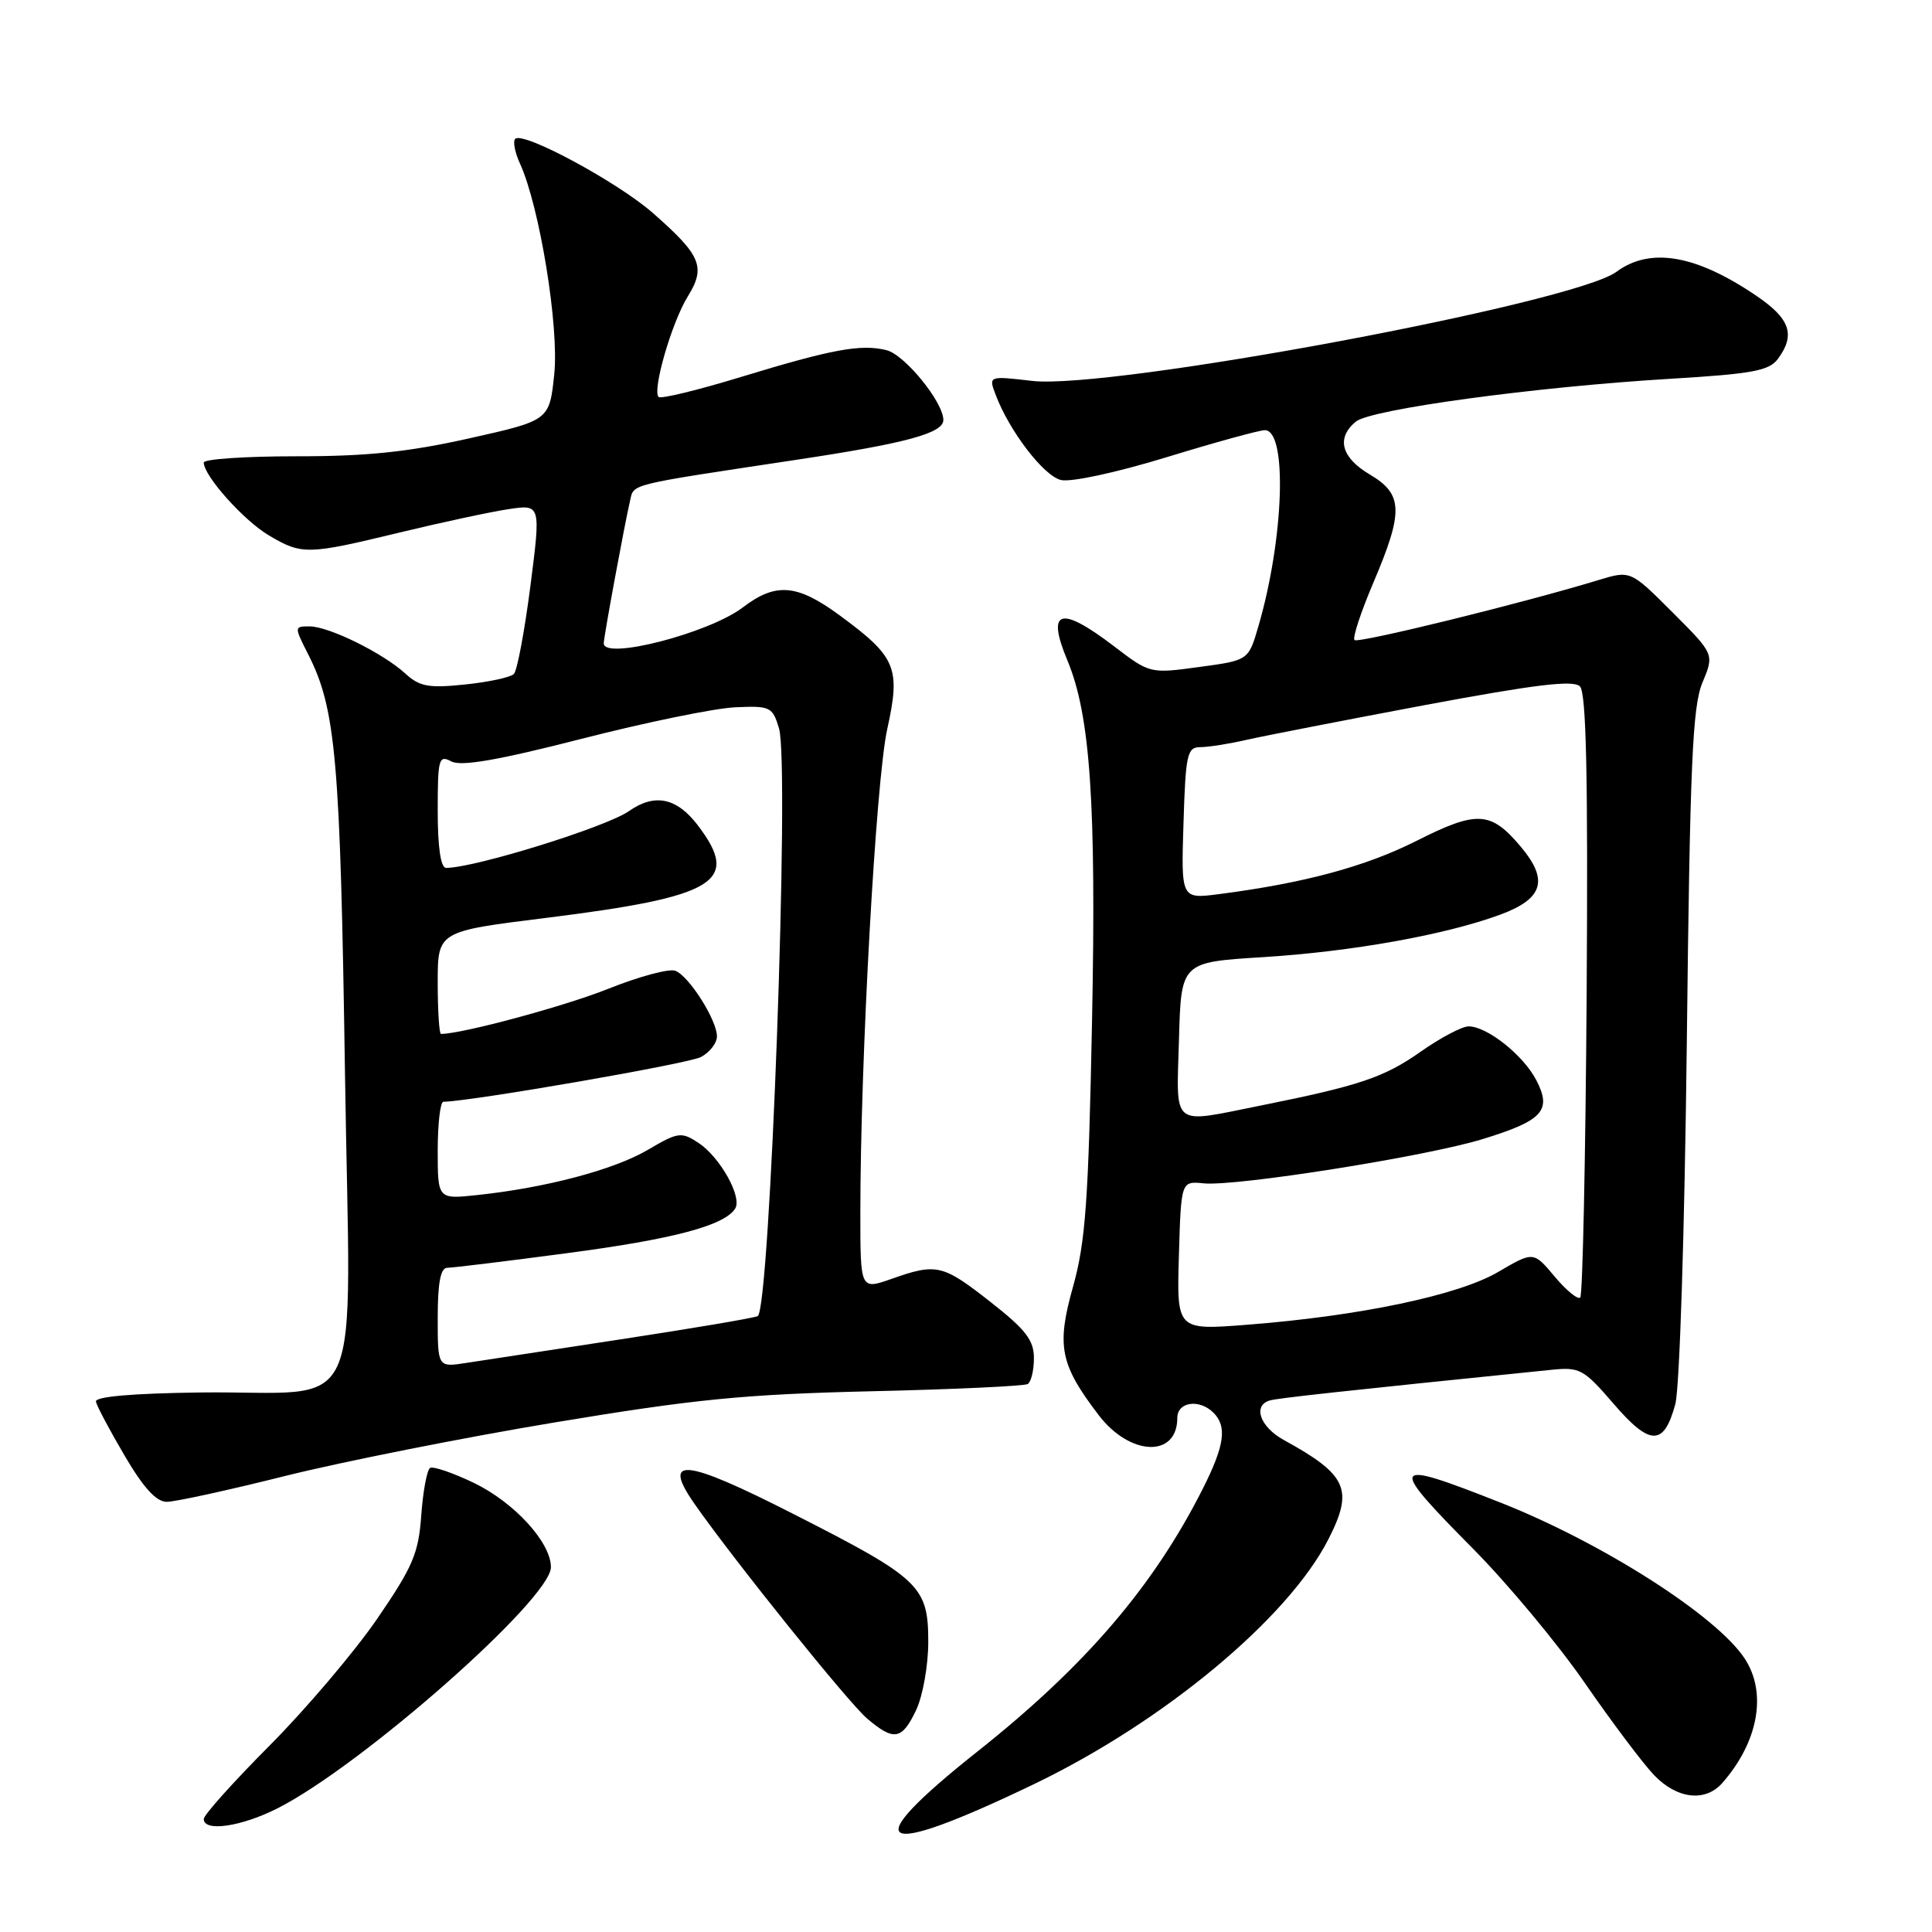 <?xml version="1.0" encoding="UTF-8" standalone="no"?>
<!DOCTYPE svg PUBLIC "-//W3C//DTD SVG 1.1//EN" "http://www.w3.org/Graphics/SVG/1.1/DTD/svg11.dtd" >
<svg xmlns="http://www.w3.org/2000/svg" xmlns:xlink="http://www.w3.org/1999/xlink" version="1.1" viewBox="0 0 256 256">
 <g >
 <path fill="currentColor"
d=" M 136.98 236.42 C 154.19 228.15 170.67 214.45 176.02 203.96 C 179.39 197.35 178.53 195.43 170.10 190.80 C 166.96 189.07 165.96 186.24 168.25 185.57 C 169.31 185.26 177.60 184.35 205.54 181.51 C 209.33 181.12 209.84 181.40 213.81 186.01 C 218.66 191.64 220.48 191.64 221.99 186.04 C 222.56 183.92 223.22 163.04 223.51 138.25 C 223.93 101.24 224.26 93.62 225.58 90.45 C 227.16 86.68 227.16 86.68 221.61 81.13 C 216.05 75.57 216.05 75.57 211.78 76.87 C 201.72 79.94 179.95 85.28 179.48 84.81 C 179.19 84.53 180.32 81.10 181.98 77.20 C 186.00 67.76 185.92 65.48 181.50 62.87 C 177.72 60.63 177.03 58.05 179.65 55.87 C 181.62 54.23 203.43 51.26 221.36 50.19 C 232.30 49.53 234.43 49.13 235.61 47.52 C 237.93 44.35 237.20 42.23 232.75 39.21 C 224.73 33.75 218.66 32.71 214.18 36.02 C 208.53 40.20 147.07 51.67 136.75 50.47 C 130.97 49.80 130.97 49.80 131.95 52.36 C 133.76 57.14 138.28 63.03 140.56 63.60 C 141.85 63.93 147.89 62.63 154.56 60.59 C 161.01 58.61 166.88 57.00 167.60 57.00 C 170.61 57.00 170.14 71.37 166.74 83.00 C 165.43 87.50 165.43 87.50 158.90 88.38 C 152.38 89.27 152.36 89.26 147.61 85.63 C 140.47 80.19 138.62 80.76 141.44 87.52 C 144.47 94.77 145.27 106.44 144.70 135.33 C 144.23 159.14 143.84 164.58 142.18 170.50 C 139.97 178.37 140.46 180.80 145.58 187.51 C 149.74 192.96 156.00 193.18 156.00 187.88 C 156.00 185.74 158.93 185.33 160.80 187.20 C 162.62 189.02 162.26 191.55 159.37 197.28 C 152.84 210.21 143.80 220.75 129.56 232.05 C 113.33 244.92 116.01 246.50 136.98 236.42 Z  M 36.78 239.61 C 47.99 233.92 73.00 211.86 73.00 207.66 C 73.00 204.38 68.15 199.08 62.79 196.49 C 60.00 195.15 57.39 194.26 56.99 194.51 C 56.58 194.76 56.05 197.58 55.82 200.78 C 55.46 205.85 54.70 207.61 49.95 214.54 C 46.95 218.90 40.56 226.43 35.75 231.27 C 30.94 236.10 27.00 240.49 27.00 241.03 C 27.00 242.77 31.96 242.05 36.78 239.61 Z  M 228.22 236.25 C 233.01 230.79 234.17 224.29 231.17 219.75 C 227.44 214.09 212.33 204.44 198.87 199.12 C 184.06 193.28 183.80 193.72 195.25 205.28 C 199.79 209.87 206.43 217.84 210.00 223.01 C 213.57 228.18 217.70 233.67 219.17 235.21 C 222.22 238.39 225.97 238.82 228.22 236.25 Z  M 121.39 226.60 C 122.28 224.72 123.00 220.68 123.00 217.55 C 123.00 210.17 121.91 209.14 105.13 200.61 C 90.62 193.22 87.58 192.93 92.09 199.36 C 97.39 206.92 112.44 225.63 114.89 227.71 C 118.45 230.74 119.51 230.56 121.39 226.60 Z  M 37.80 195.57 C 45.34 193.69 61.40 190.49 73.50 188.48 C 92.08 185.39 98.60 184.75 115.43 184.35 C 126.40 184.10 135.73 183.66 136.18 183.39 C 136.63 183.11 137.00 181.57 137.00 179.96 C 137.00 177.58 135.91 176.17 131.25 172.52 C 124.90 167.53 124.10 167.35 118.13 169.46 C 114.00 170.91 114.00 170.91 114.00 160.69 C 114.00 140.50 116.06 103.42 117.56 96.63 C 119.36 88.47 118.77 87.05 111.22 81.51 C 105.59 77.38 102.79 77.16 98.42 80.49 C 93.96 83.89 80.00 87.50 80.00 85.25 C 80.00 84.40 82.73 69.62 83.48 66.38 C 84.02 64.06 82.92 64.34 105.50 60.93 C 120.07 58.74 125.00 57.40 125.00 55.65 C 125.00 53.29 119.89 47.01 117.47 46.40 C 114.09 45.56 110.27 46.26 98.15 49.96 C 92.45 51.70 87.56 52.89 87.27 52.60 C 86.40 51.73 89.01 42.72 91.13 39.29 C 93.55 35.38 92.91 33.85 86.55 28.26 C 81.89 24.15 69.30 17.36 68.27 18.40 C 67.94 18.72 68.22 20.20 68.90 21.67 C 71.51 27.40 74.10 43.33 73.44 49.60 C 72.80 55.71 72.80 55.71 62.15 58.09 C 54.07 59.90 48.54 60.47 39.25 60.46 C 32.51 60.46 27.00 60.83 27.00 61.29 C 27.00 63.05 32.30 68.98 35.64 70.95 C 40.02 73.54 40.73 73.52 52.96 70.56 C 58.50 69.22 64.98 67.83 67.35 67.47 C 71.67 66.82 71.67 66.82 70.28 77.66 C 69.51 83.62 68.53 88.86 68.09 89.31 C 67.65 89.75 64.73 90.38 61.61 90.70 C 56.80 91.20 55.60 90.98 53.72 89.26 C 50.74 86.53 43.57 83.00 41.02 83.00 C 38.97 83.00 38.97 83.02 40.86 86.75 C 44.51 93.96 45.09 100.65 45.71 142.10 C 46.41 189.46 48.78 184.24 26.50 184.51 C 17.51 184.63 12.57 185.06 12.71 185.72 C 12.82 186.29 14.53 189.51 16.51 192.88 C 19.01 197.14 20.70 199.00 22.10 199.00 C 23.20 199.00 30.27 197.46 37.80 195.57 Z  M 156.21 166.38 C 156.50 156.50 156.50 156.50 159.50 156.80 C 163.81 157.23 189.06 153.22 196.48 150.93 C 204.44 148.48 205.65 147.15 203.58 143.15 C 201.86 139.82 197.05 136.00 194.60 136.00 C 193.72 136.00 190.87 137.51 188.25 139.35 C 183.39 142.77 180.15 143.86 167.00 146.50 C 155.04 148.89 155.89 149.58 156.22 137.75 C 156.50 127.50 156.50 127.50 167.30 126.83 C 179.12 126.10 191.56 123.87 198.83 121.18 C 204.49 119.08 205.23 116.61 201.51 112.19 C 197.52 107.46 195.73 107.36 187.67 111.43 C 180.89 114.84 172.84 117.01 161.50 118.48 C 156.50 119.12 156.50 119.12 156.82 109.06 C 157.10 99.92 157.31 99.00 159.05 99.00 C 160.11 99.00 162.89 98.56 165.24 98.02 C 167.58 97.49 178.21 95.42 188.85 93.42 C 203.47 90.69 208.48 90.08 209.35 90.95 C 210.19 91.79 210.43 102.90 210.24 131.74 C 210.09 153.53 209.71 171.62 209.39 171.93 C 209.07 172.24 207.54 170.99 206.00 169.15 C 203.19 165.80 203.19 165.80 198.50 168.55 C 193.24 171.63 180.16 174.38 165.21 175.54 C 155.92 176.26 155.92 176.26 156.21 166.38 Z  M 58.00 174.59 C 58.00 169.99 58.38 168.00 59.25 167.99 C 59.94 167.99 67.09 167.12 75.14 166.05 C 89.26 164.19 96.02 162.39 97.42 160.13 C 98.37 158.60 95.39 153.30 92.54 151.43 C 90.27 149.94 89.85 150.00 85.79 152.39 C 81.30 155.01 72.34 157.38 63.25 158.35 C 58.00 158.91 58.00 158.91 58.00 152.45 C 58.00 148.90 58.34 145.99 58.75 145.99 C 62.55 145.92 91.25 140.94 92.88 140.06 C 94.05 139.44 95.00 138.21 95.00 137.33 C 95.00 135.16 91.30 129.33 89.48 128.63 C 88.66 128.32 84.67 129.39 80.60 131.02 C 74.83 133.33 61.23 137.00 58.43 137.00 C 58.20 137.00 58.00 133.94 58.00 130.20 C 58.00 123.41 58.00 123.41 72.25 121.64 C 94.97 118.81 98.18 116.86 92.45 109.34 C 89.66 105.69 86.75 105.09 83.35 107.47 C 80.32 109.59 62.90 115.00 59.11 115.00 C 58.40 115.00 58.00 112.30 58.00 107.46 C 58.00 100.52 58.14 100.01 59.80 100.89 C 61.09 101.58 65.93 100.75 77.05 97.90 C 85.55 95.72 94.71 93.84 97.41 93.72 C 102.06 93.51 102.36 93.65 103.22 96.50 C 104.67 101.23 102.03 173.78 100.39 174.40 C 99.68 174.68 91.54 176.05 82.30 177.46 C 73.06 178.87 63.81 180.28 61.75 180.60 C 58.00 181.18 58.00 181.18 58.00 174.59 Z "/>
</g>
</svg>